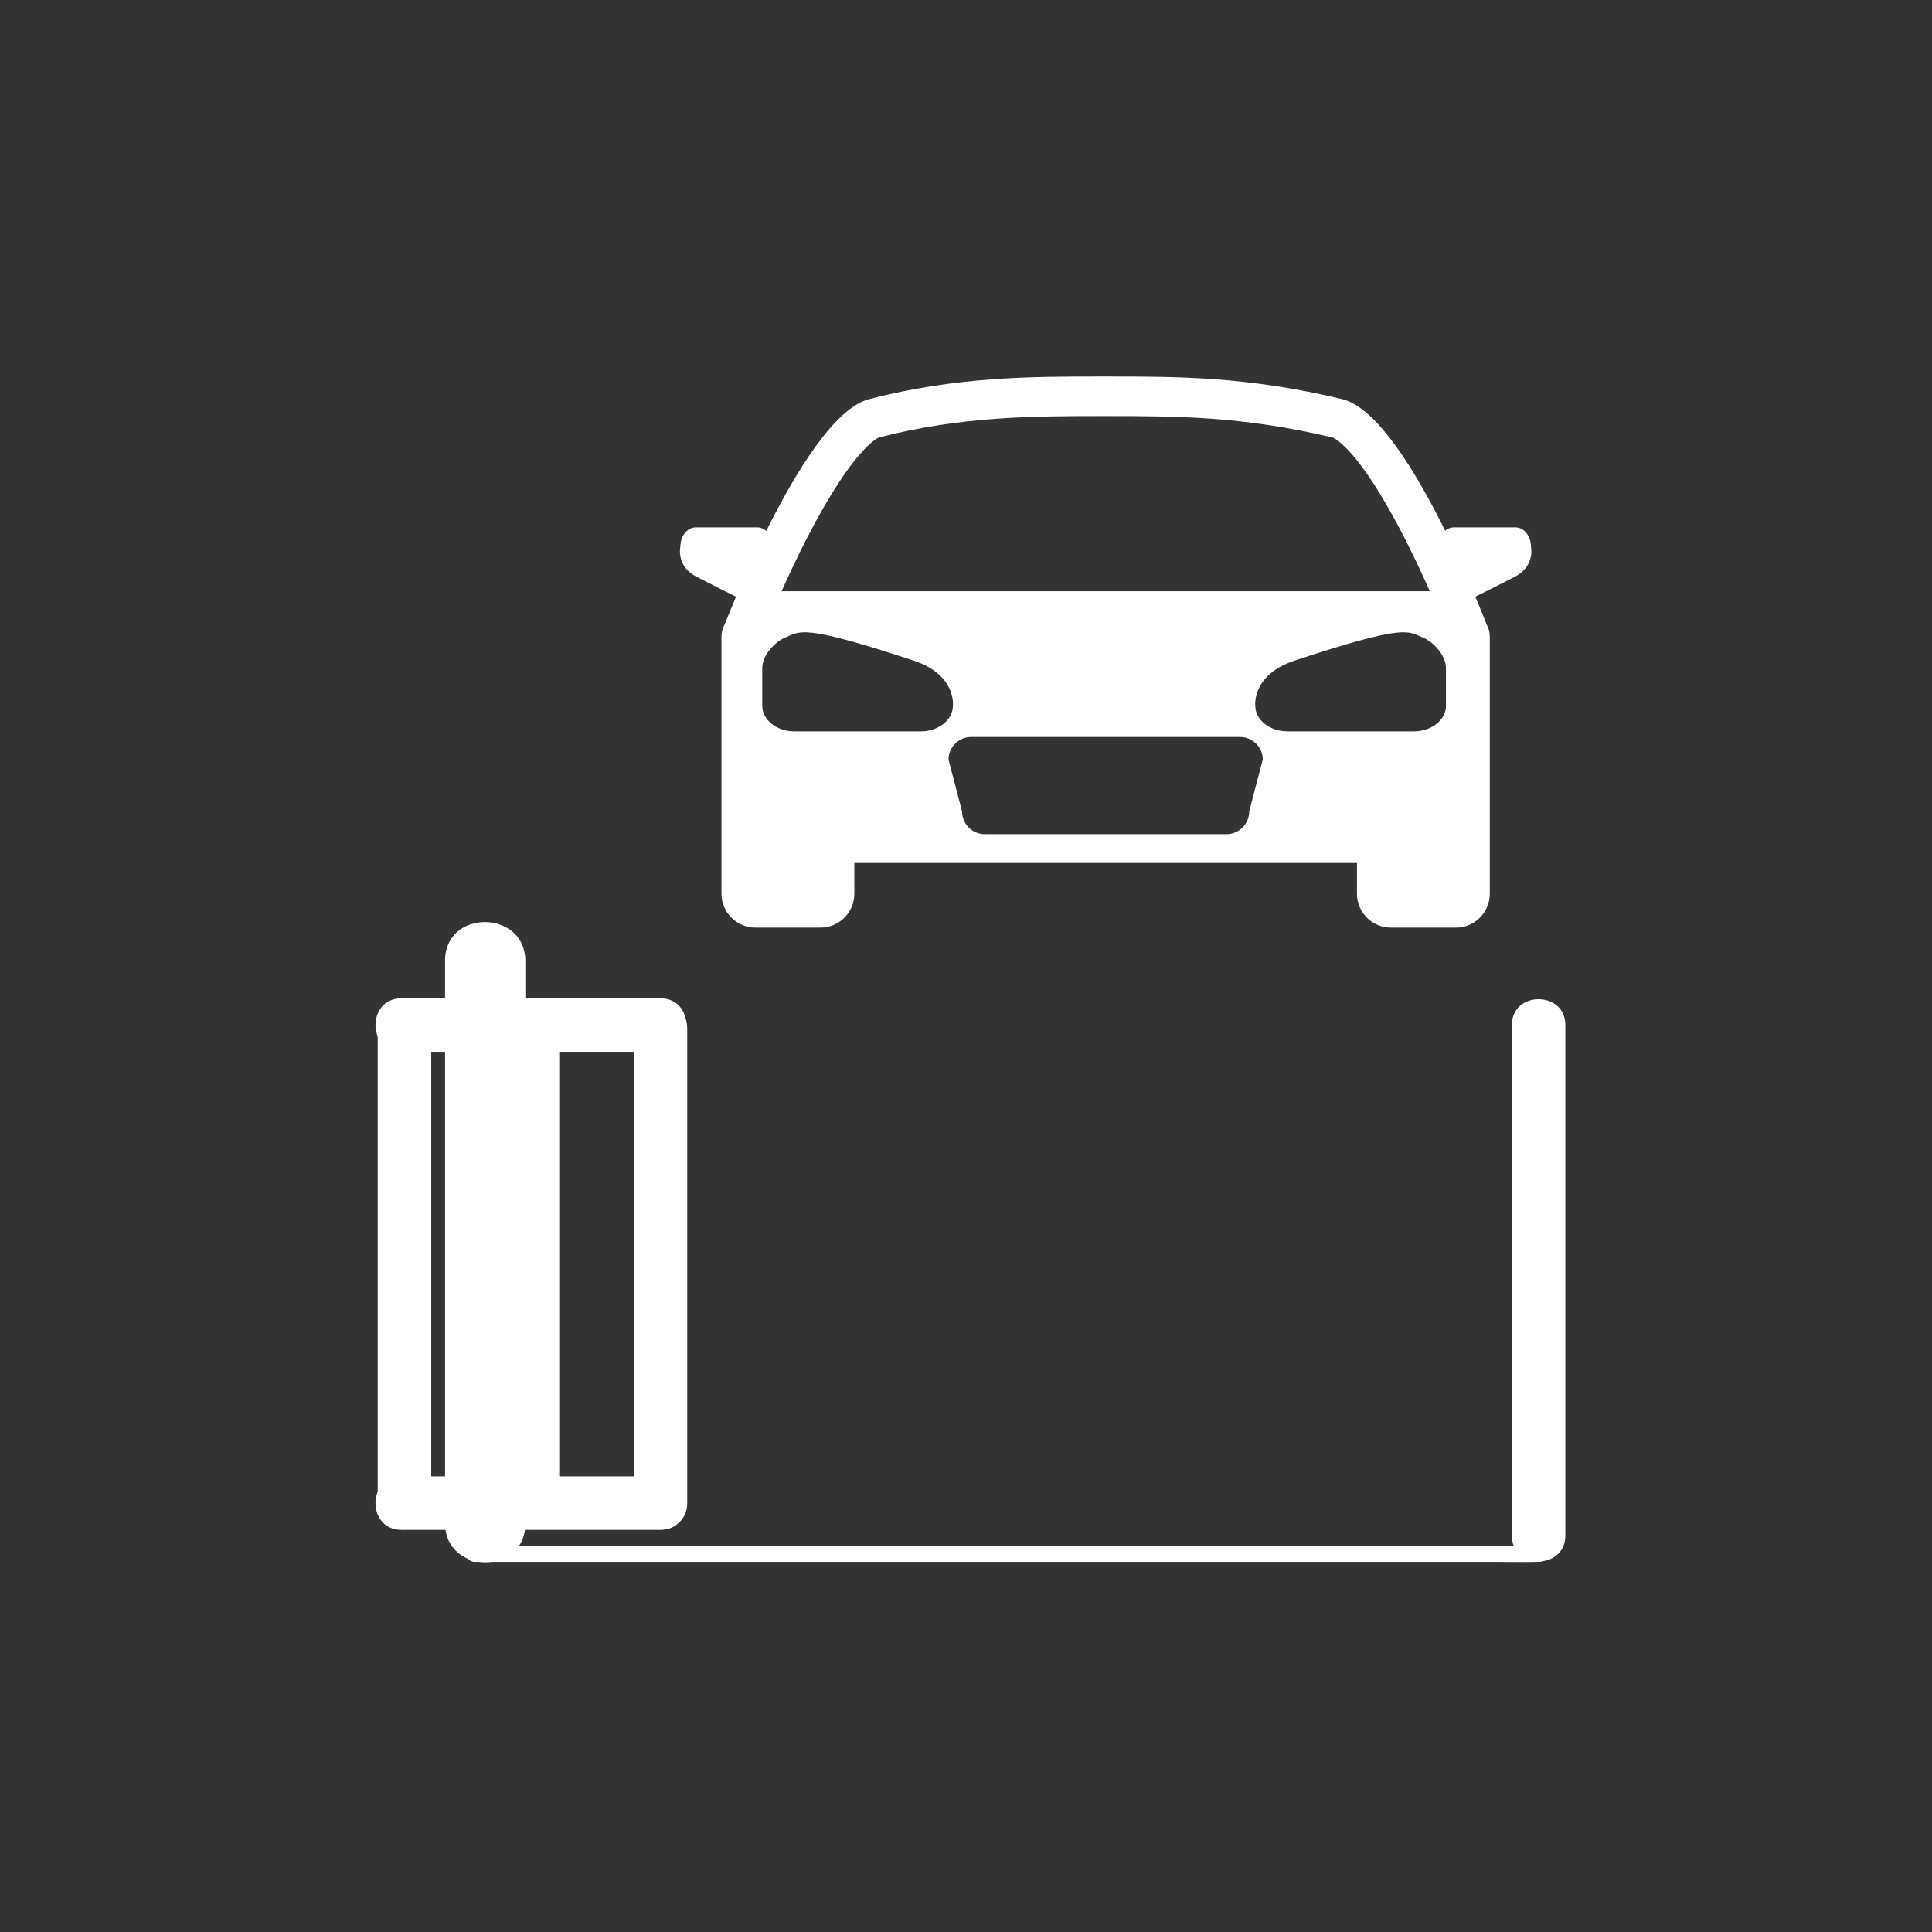 <?xml version="1.0" encoding="iso-8859-1"?>
<!-- Generator: Adobe Illustrator 24.0.1, SVG Export Plug-In . SVG Version: 6.00 Build 0)  -->
<svg version="1.1" xmlns="http://www.w3.org/2000/svg" xmlns:xlink="http://www.w3.org/1999/xlink" x="0px" y="0px"
	 viewBox="0 0 361 361" style="enable-background:new 0 0 361 361;" xml:space="preserve">
<rect x="0" y="0" width="361" height="361" fill="#333333" stroke="none"/>
<g id="fts_x5F_sliding_x5F_gate_x5F_l_x5F_open">
	<g>
		<g>
			<path style="fill:#FFFFFF;" d="M83.159,179.483c0,30.649,0,61.299,0,91.948c0,4.397,0,8.795,0,13.192
				c0,9.664,15.003,9.767,15.003,0.108c0-30.649,0-61.299,0-91.948c0-4.397,0-8.795,0-13.192
				C98.162,169.927,83.159,169.824,83.159,179.483L83.159,179.483z"/>
		</g>
	</g>
	<g>
		<g>
			<path style="fill:#FFFFFF;" d="M88.66,291.844c1.77,0,3.54,0,5.309,0c4.817,0,9.634,0,14.45,0c7.16,0,14.319,0,21.479,0
				c8.66,0,17.32,0,25.98,0c9.567,0,19.134,0,28.701,0c9.616,0,19.232,0,28.848,0c8.966,0,17.932,0,26.898,0
				c7.577,0,15.155,0,22.732,0c5.45,0,10.9,0,16.349,0c2.58,0,5.171,0.066,7.75,0c0.111-0.003,0.223,0,0.335,0c1.93,0,1.934-3,0-3
				c-1.77,0-3.54,0-5.309,0c-4.817,0-9.634,0-14.45,0c-7.16,0-14.319,0-21.479,0c-8.66,0-17.32,0-25.98,0
				c-9.567,0-19.134,0-28.701,0c-9.616,0-19.232,0-28.848,0c-8.966,0-17.932,0-26.898,0c-7.577,0-15.155,0-22.732,0
				c-5.45,0-10.9,0-16.349,0c-2.58,0-5.171-0.066-7.75,0c-0.111,0.003-0.223,0-0.335,0C86.73,288.844,86.727,291.844,88.66,291.844
				L88.66,291.844z"/>
		</g>
	</g>
	<g>
		<g>
			<path style="fill:#FFFFFF;" d="M118.41,192.208c0,25.834,0,51.668,0,77.502c0,3.717,0,7.435,0,11.152c0,6.435,10,6.445,10,0
				c0-25.834,0-51.668,0-77.502c0-3.717,0-7.435,0-11.152C128.41,185.774,118.41,185.763,118.41,192.208L118.41,192.208z"/>
		</g>
	</g>
	<g>
		<g>
			<path style="fill:#FFFFFF;" d="M94.494,192.304c0,25.834,0,51.669,0,77.503c0,3.717,0,7.435,0,11.152c0,6.435,10,6.445,10,0
				c0-25.834,0-51.669,0-77.503c0-3.717,0-7.435,0-11.152C104.494,185.869,94.494,185.859,94.494,192.304L94.494,192.304z"/>
		</g>
	</g>
	<g>
		<g>
			<path style="fill:#FFFFFF;" d="M70.577,192.304c0,25.834,0,51.669,0,77.503c0,3.717,0,7.435,0,11.152c0,6.435,10,6.445,10,0
				c0-25.834,0-51.669,0-77.503c0-3.717,0-7.435,0-11.152C80.577,185.869,70.577,185.859,70.577,192.304L70.577,192.304z"/>
		</g>
	</g>
	<g>
		<g>
			<path style="fill:#FFFFFF;" d="M123.41,275.863c-16.139,0-32.278,0-48.417,0c-6.435,0-6.445,10,0,10c16.139,0,32.278,0,48.417,0
				C129.845,285.863,129.856,275.863,123.41,275.863L123.41,275.863z"/>
		</g>
	</g>
	<g>
		<g>
			<path style="fill:#FFFFFF;" d="M123.41,186.536c-16.139,0-32.278,0-48.417,0c-6.435,0-6.445,10,0,10c16.139,0,32.278,0,48.417,0
				C129.845,196.536,129.856,186.536,123.41,186.536L123.41,186.536z"/>
		</g>
	</g>
	<g>
		<g>
			<path style="fill:#FFFFFF;" d="M282.494,191.536c0,27.784,0,55.569,0,83.353c0,4.013,0,8.026,0,12.038c0,6.435,10,6.445,10,0
				c0-27.784,0-55.569,0-83.353c0-4.013,0-8.026,0-12.038C292.494,185.101,282.494,185.09,282.494,191.536L282.494,191.536z"/>
		</g>
	</g>
	<path style="fill:#FFFFFF;" d="M286.055,102.109c0-1.965-1.308-3.573-2.906-3.573h-11.474c-0.607,0-1.17,0.233-1.637,0.628
		c-5.446-10.992-12.761-23.037-19.26-24.586c-17.66-4.211-30.495-4.225-44.136-4.225c-0.091,0-0.181,0-0.271,0
		c-0.089,0-0.18,0-0.269,0c-13.547,0-27.326,0.014-43.7,4.225c-6.463,1.662-13.769,13.672-19.22,24.621
		c-0.474-0.414-1.049-0.663-1.671-0.663h-11.474c-1.598,0-2.906,1.608-2.906,3.573c0,0-0.879,3.677,3.035,5.669
		c3.554,1.809,5.839,2.982,7.369,3.716c-0.954,2.243-1.67,4.019-2.108,5.126c-0.215,0.394-0.384,0.811-0.487,1.249l0,0.001h0
		c-0.085,0.36-0.13,0.732-0.13,1.113v24.771v11.891v11.347c0,3.5,2.838,6.338,6.338,6.338h12.147c3.5,0,6.338-2.838,6.338-6.338
		v-5.743h93.918v5.743c0,3.5,2.838,6.338,6.338,6.338h12.147c3.5,0,6.338-2.838,6.338-6.338v-11.347v-11.891v-24.771
		c0-0.381-0.046-0.753-0.131-1.113h0l0-0.001c-0.101-0.428-0.265-0.836-0.473-1.223c-0.434-1.106-1.149-2.895-2.103-5.157
		c1.53-0.734,3.812-1.905,7.357-3.71C286.933,105.787,286.055,102.109,286.055,102.109z M172.067,136.658h-23.65
		c-3.294,0-5.989-2.15-5.989-4.777v-7.027c0-2.627,2.679-5.07,4.163-5.664c2.971-1.189,2.812-2.788,24.12,4.247
		c8.066,2.663,7.344,8.443,7.344,8.443C178.056,134.508,175.361,136.658,172.067,136.658z M233.412,151.64
		c0,2.324-1.901,4.225-4.225,4.225h-45.195c-2.324,0-4.225-1.901-4.225-4.225l-2.535-9.704c0-2.324,1.901-4.225,4.225-4.225h50.266
		c2.324,0,4.225,1.901,4.225,4.225L233.412,151.64z M270.183,131.881c0,2.627-2.695,4.777-5.989,4.777h-23.65
		c-3.294,0-5.989-2.15-5.989-4.777c0,0-0.722-5.78,7.344-8.443c21.309-7.036,21.15-5.436,24.12-4.247
		c1.484,0.594,4.163,3.036,4.163,5.664V131.881z M150.512,101.078c8.996-17.666,13.7-19.328,13.731-19.338
		c15.52-3.992,28.909-3.992,41.858-3.992h0.269h0.271c13.138,0,25.548,0,42.396,4.017c0.046,0.014,4.728,1.654,13.63,19.196
		c1.685,3.32,3.214,6.61,4.501,9.516H146.042C147.322,107.608,148.839,104.363,150.512,101.078z"/>
</g>
<g id="Ebene_1">
</g>
</svg>
